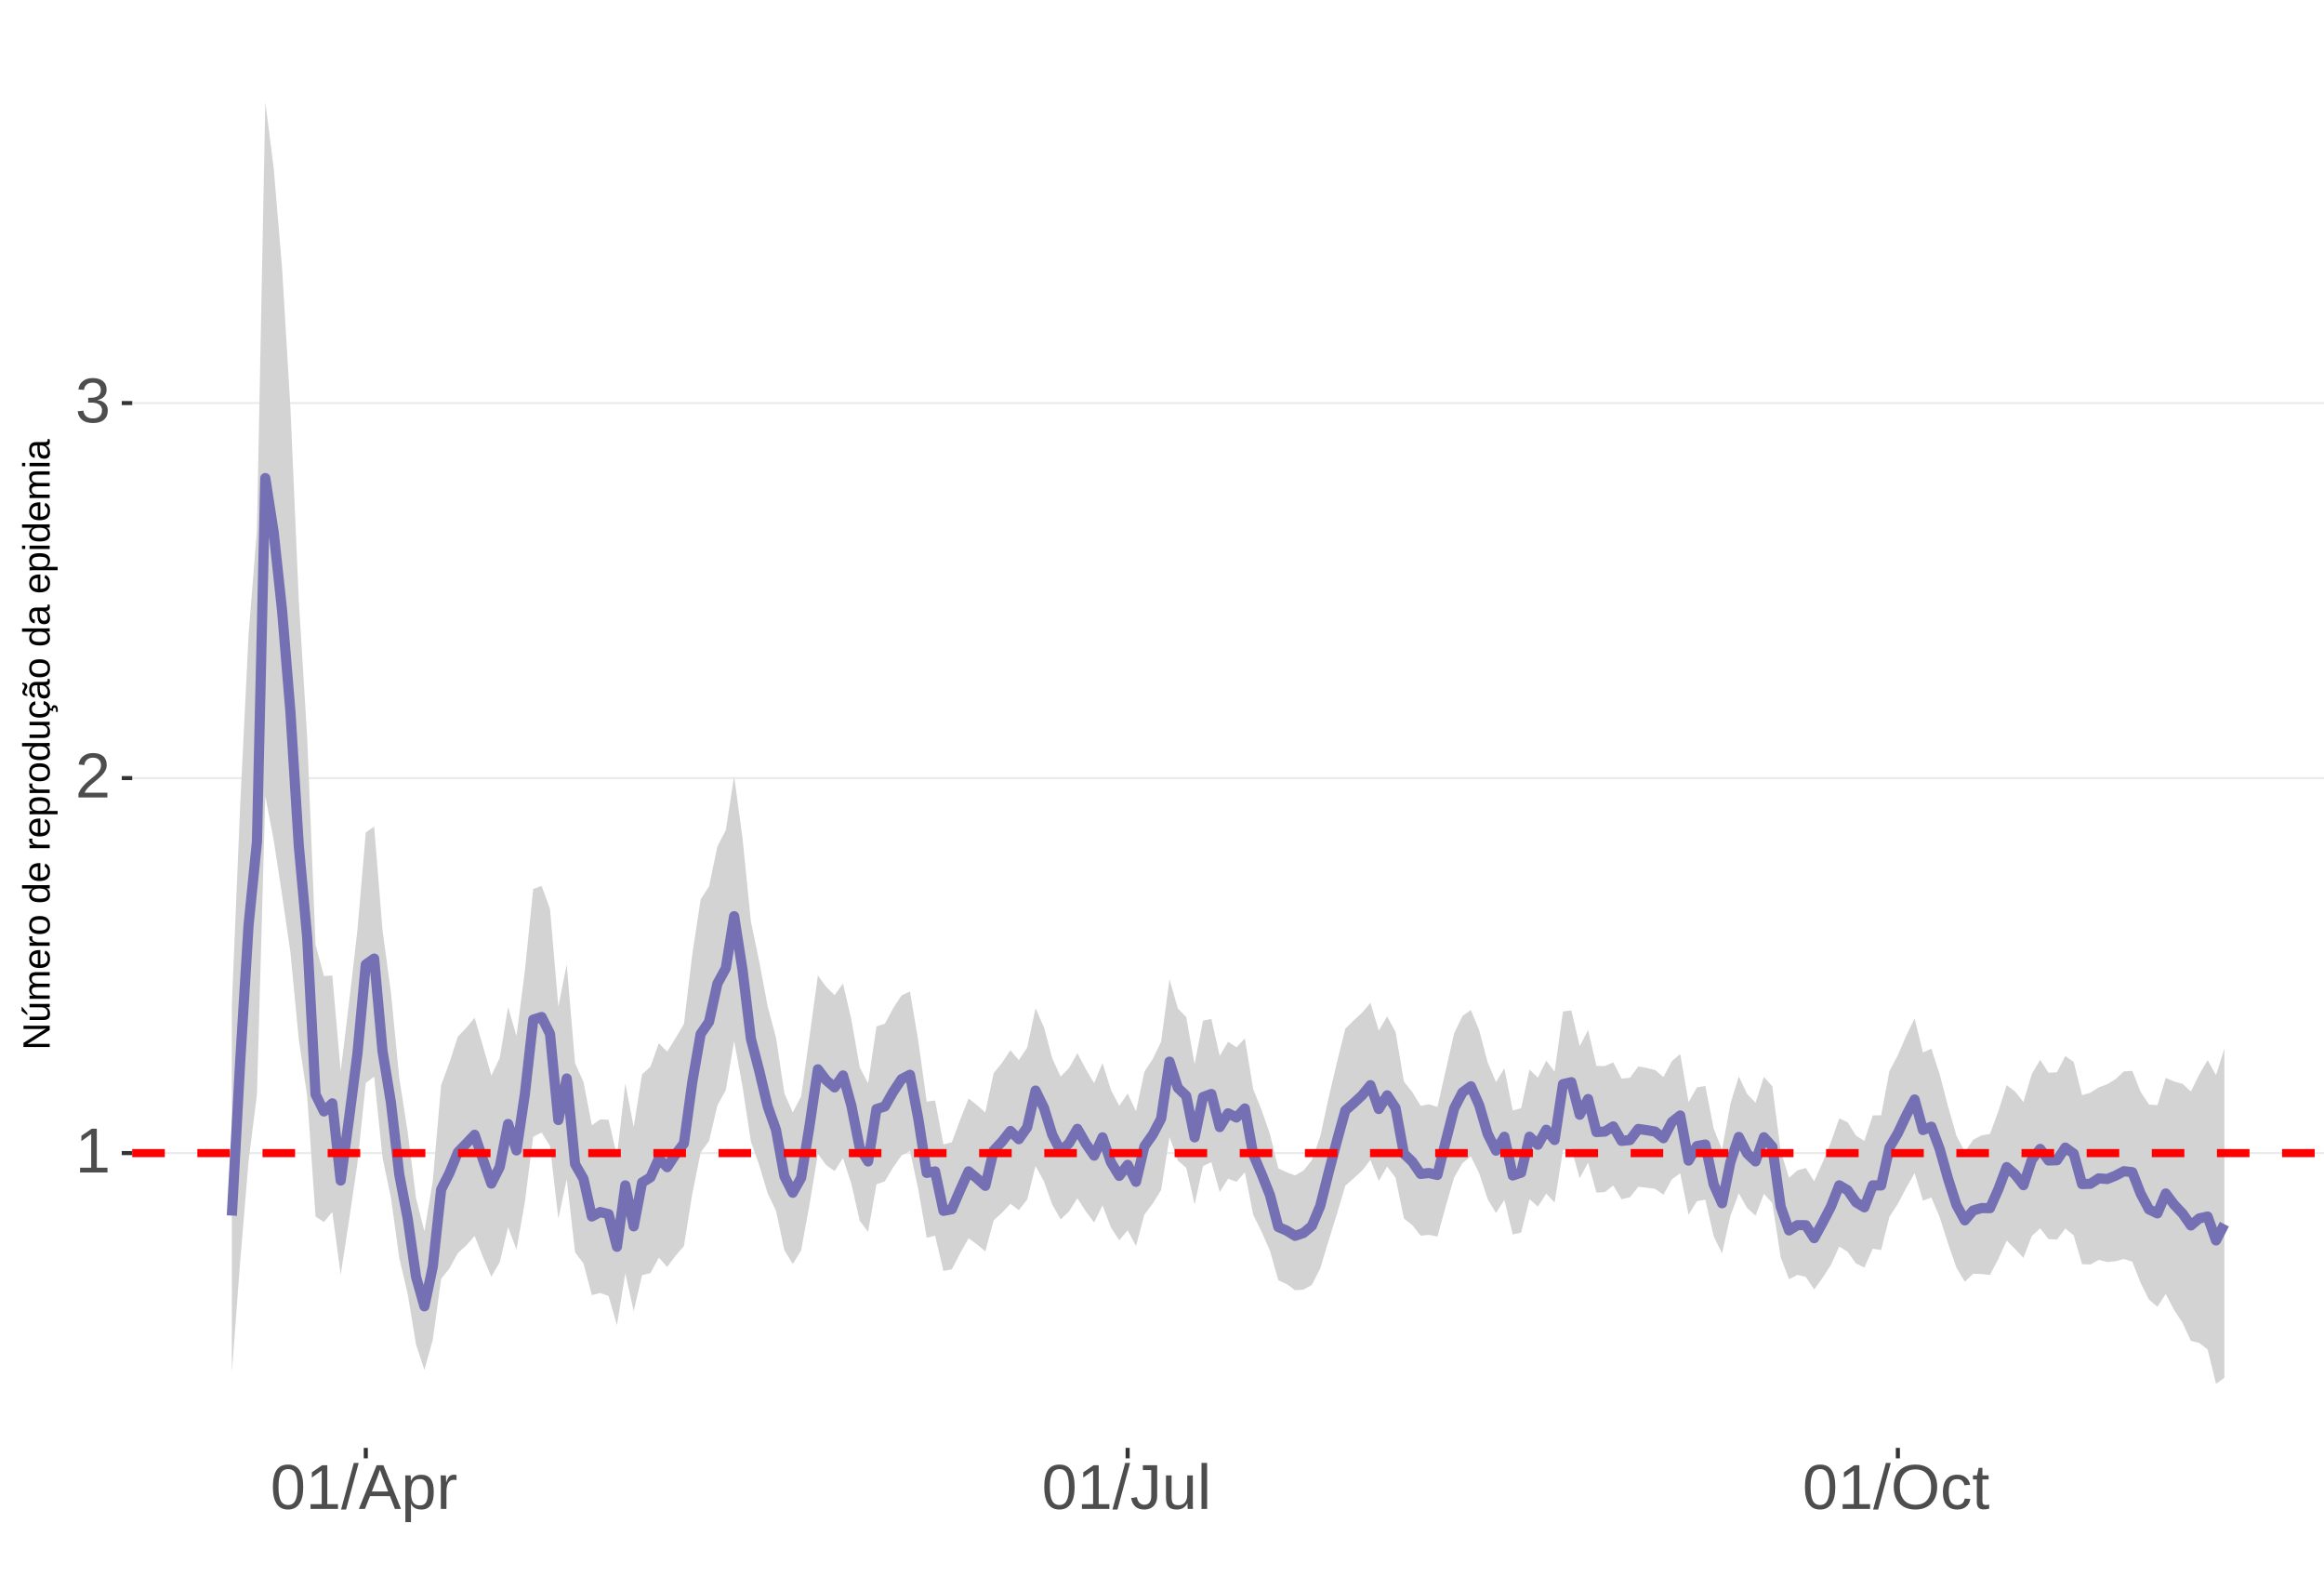 <?xml version="1.0" encoding="UTF-8"?>
<svg xmlns="http://www.w3.org/2000/svg" xmlns:xlink="http://www.w3.org/1999/xlink" width="609pt" height="413pt" viewBox="0 0 609 413" version="1.1">
<defs>
<g>
<symbol overflow="visible" id="glyph0-0">
<path style="stroke:none;" d="M 1.672 -11.453 L 10.812 -11.453 L 10.812 0 L 1.672 0 Z M 2.281 -10.844 L 2.281 -0.625 L 10.203 -0.625 L 10.203 -10.844 Z M 2.281 -10.844 "/>
</symbol>
<symbol overflow="visible" id="glyph0-1">
<path style="stroke:none;" d="M 1.266 0 L 1.266 -1.25 L 4.188 -1.25 L 4.188 -10.062 L 1.609 -8.219 L 1.609 -9.594 L 4.312 -11.453 L 5.656 -11.453 L 5.656 -1.25 L 8.453 -1.25 L 8.453 0 Z M 1.266 0 "/>
</symbol>
<symbol overflow="visible" id="glyph0-2">
<path style="stroke:none;" d="M 0.844 0 L 0.844 -1.031 C 1.113 -1.664 1.445 -2.223 1.844 -2.703 C 2.25 -3.191 2.672 -3.633 3.109 -4.031 C 3.547 -4.426 3.977 -4.789 4.406 -5.125 C 4.844 -5.457 5.234 -5.789 5.578 -6.125 C 5.922 -6.469 6.203 -6.82 6.422 -7.188 C 6.641 -7.562 6.75 -7.977 6.75 -8.438 C 6.75 -9.07 6.562 -9.562 6.188 -9.906 C 5.82 -10.25 5.312 -10.422 4.656 -10.422 C 4.031 -10.422 3.516 -10.25 3.109 -9.906 C 2.703 -9.57 2.469 -9.098 2.406 -8.484 L 0.906 -8.625 C 1.008 -9.539 1.395 -10.27 2.062 -10.812 C 2.738 -11.352 3.602 -11.625 4.656 -11.625 C 5.812 -11.625 6.695 -11.352 7.312 -10.812 C 7.938 -10.27 8.25 -9.492 8.25 -8.484 C 8.25 -8.047 8.145 -7.602 7.938 -7.156 C 7.738 -6.719 7.438 -6.281 7.031 -5.844 C 6.633 -5.406 5.867 -4.727 4.734 -3.812 C 4.109 -3.301 3.609 -2.836 3.234 -2.422 C 2.867 -2.016 2.609 -1.625 2.453 -1.25 L 8.422 -1.25 L 8.422 0 Z M 0.844 0 "/>
</symbol>
<symbol overflow="visible" id="glyph0-3">
<path style="stroke:none;" d="M 8.531 -3.156 C 8.531 -2.102 8.191 -1.285 7.516 -0.703 C 6.848 -0.129 5.891 0.156 4.641 0.156 C 3.484 0.156 2.555 -0.102 1.859 -0.625 C 1.172 -1.145 0.766 -1.914 0.641 -2.938 L 2.141 -3.078 C 2.336 -1.723 3.172 -1.047 4.641 -1.047 C 5.379 -1.047 5.957 -1.227 6.375 -1.594 C 6.801 -1.957 7.016 -2.5 7.016 -3.219 C 7.016 -3.832 6.773 -4.316 6.297 -4.672 C 5.816 -5.023 5.125 -5.203 4.219 -5.203 L 3.391 -5.203 L 3.391 -6.469 L 4.188 -6.469 C 4.988 -6.469 5.609 -6.641 6.047 -6.984 C 6.484 -7.336 6.703 -7.82 6.703 -8.438 C 6.703 -9.051 6.52 -9.535 6.156 -9.891 C 5.801 -10.242 5.27 -10.422 4.562 -10.422 C 3.914 -10.422 3.395 -10.254 3 -9.922 C 2.602 -9.598 2.367 -9.133 2.297 -8.531 L 0.828 -8.641 C 0.941 -9.578 1.332 -10.305 2 -10.828 C 2.664 -11.359 3.523 -11.625 4.578 -11.625 C 5.723 -11.625 6.613 -11.359 7.25 -10.828 C 7.895 -10.297 8.219 -9.551 8.219 -8.594 C 8.219 -7.863 8.008 -7.27 7.594 -6.812 C 7.188 -6.352 6.594 -6.039 5.812 -5.875 L 5.812 -5.844 C 6.664 -5.75 7.332 -5.461 7.812 -4.984 C 8.289 -4.504 8.531 -3.895 8.531 -3.156 Z M 8.531 -3.156 "/>
</symbol>
<symbol overflow="visible" id="glyph0-4">
<path style="stroke:none;" d="M 8.609 -5.734 C 8.609 -3.816 8.27 -2.352 7.594 -1.344 C 6.926 -0.344 5.93 0.156 4.609 0.156 C 3.297 0.156 2.305 -0.344 1.641 -1.344 C 0.984 -2.344 0.656 -3.805 0.656 -5.734 C 0.656 -7.703 0.973 -9.176 1.609 -10.156 C 2.254 -11.133 3.27 -11.625 4.656 -11.625 C 6.008 -11.625 7.004 -11.129 7.641 -10.141 C 8.285 -9.148 8.609 -7.68 8.609 -5.734 Z M 7.125 -5.734 C 7.125 -7.391 6.93 -8.586 6.547 -9.328 C 6.172 -10.066 5.539 -10.438 4.656 -10.438 C 3.758 -10.438 3.113 -10.07 2.719 -9.344 C 2.32 -8.613 2.125 -7.41 2.125 -5.734 C 2.125 -4.109 2.32 -2.914 2.719 -2.156 C 3.125 -1.406 3.758 -1.031 4.625 -1.031 C 5.488 -1.031 6.117 -1.414 6.516 -2.188 C 6.922 -2.957 7.125 -4.141 7.125 -5.734 Z M 7.125 -5.734 "/>
</symbol>
<symbol overflow="visible" id="glyph0-5">
<path style="stroke:none;" d="M 0 0.156 L 3.344 -12.062 L 4.625 -12.062 L 1.312 0.156 Z M 0 0.156 "/>
</symbol>
<symbol overflow="visible" id="glyph0-6">
<path style="stroke:none;" d="M 9.484 0 L 8.188 -3.344 L 2.953 -3.344 L 1.641 0 L 0.031 0 L 4.703 -11.453 L 6.469 -11.453 L 11.078 0 Z M 5.578 -10.281 L 5.5 -10.062 C 5.363 -9.613 5.16 -9.035 4.891 -8.328 L 3.438 -4.562 L 7.719 -4.562 L 6.25 -8.344 C 6.094 -8.719 5.941 -9.141 5.797 -9.609 Z M 5.578 -10.281 "/>
</symbol>
<symbol overflow="visible" id="glyph0-7">
<path style="stroke:none;" d="M 8.562 -4.438 C 8.562 -1.375 7.484 0.156 5.328 0.156 C 3.973 0.156 3.062 -0.348 2.594 -1.359 L 2.547 -1.359 C 2.578 -1.316 2.594 -0.859 2.594 0.016 L 2.594 3.453 L 1.125 3.453 L 1.125 -7 C 1.125 -7.906 1.109 -8.504 1.078 -8.797 L 2.484 -8.797 C 2.492 -8.773 2.504 -8.695 2.516 -8.562 C 2.523 -8.438 2.535 -8.234 2.547 -7.953 C 2.555 -7.68 2.562 -7.492 2.562 -7.391 L 2.609 -7.391 C 2.867 -7.93 3.211 -8.328 3.641 -8.578 C 4.066 -8.828 4.629 -8.953 5.328 -8.953 C 6.41 -8.953 7.219 -8.586 7.75 -7.859 C 8.289 -7.141 8.562 -6 8.562 -4.438 Z M 7.031 -4.406 C 7.031 -5.633 6.863 -6.508 6.531 -7.031 C 6.195 -7.562 5.672 -7.828 4.953 -7.828 C 4.367 -7.828 3.91 -7.703 3.578 -7.453 C 3.254 -7.211 3.008 -6.832 2.844 -6.312 C 2.676 -5.789 2.594 -5.117 2.594 -4.297 C 2.594 -3.141 2.773 -2.285 3.141 -1.734 C 3.504 -1.191 4.102 -0.922 4.938 -0.922 C 5.664 -0.922 6.195 -1.188 6.531 -1.719 C 6.863 -2.25 7.031 -3.145 7.031 -4.406 Z M 7.031 -4.406 "/>
</symbol>
<symbol overflow="visible" id="glyph0-8">
<path style="stroke:none;" d="M 1.156 0 L 1.156 -6.75 C 1.156 -7.363 1.141 -8.047 1.109 -8.797 L 2.484 -8.797 C 2.523 -7.797 2.547 -7.195 2.547 -7 L 2.594 -7 C 2.82 -7.758 3.086 -8.273 3.391 -8.547 C 3.691 -8.828 4.117 -8.969 4.672 -8.969 C 4.867 -8.969 5.066 -8.938 5.266 -8.875 L 5.266 -7.547 C 5.078 -7.598 4.816 -7.625 4.484 -7.625 C 3.879 -7.625 3.414 -7.359 3.094 -6.828 C 2.781 -6.305 2.625 -5.562 2.625 -4.594 L 2.625 0 Z M 1.156 0 "/>
</symbol>
<symbol overflow="visible" id="glyph0-9">
<path style="stroke:none;" d="M 3.719 0.156 C 1.781 0.156 0.629 -0.844 0.266 -2.844 L 1.781 -3.094 C 1.875 -2.469 2.094 -1.977 2.438 -1.625 C 2.781 -1.27 3.207 -1.094 3.719 -1.094 C 4.289 -1.094 4.738 -1.285 5.062 -1.672 C 5.383 -2.066 5.547 -2.641 5.547 -3.391 L 5.547 -10.188 L 3.344 -10.188 L 3.344 -11.453 L 7.094 -11.453 L 7.094 -3.422 C 7.094 -2.305 6.789 -1.43 6.188 -0.797 C 5.582 -0.16 4.758 0.156 3.719 0.156 Z M 3.719 0.156 "/>
</symbol>
<symbol overflow="visible" id="glyph0-10">
<path style="stroke:none;" d="M 2.547 -8.797 L 2.547 -3.219 C 2.547 -2.633 2.602 -2.18 2.719 -1.859 C 2.832 -1.547 3.016 -1.316 3.266 -1.172 C 3.516 -1.035 3.883 -0.969 4.375 -0.969 C 5.07 -0.969 5.625 -1.207 6.031 -1.688 C 6.438 -2.176 6.641 -2.848 6.641 -3.703 L 6.641 -8.797 L 8.109 -8.797 L 8.109 -1.875 C 8.109 -0.852 8.125 -0.227 8.156 0 L 6.781 0 C 6.77 -0.031 6.758 -0.102 6.75 -0.219 C 6.75 -0.344 6.742 -0.477 6.734 -0.625 C 6.723 -0.781 6.711 -1.07 6.703 -1.5 L 6.688 -1.5 C 6.352 -0.895 5.961 -0.469 5.516 -0.219 C 5.078 0.031 4.531 0.156 3.875 0.156 C 2.906 0.156 2.195 -0.082 1.75 -0.562 C 1.301 -1.039 1.078 -1.832 1.078 -2.938 L 1.078 -8.797 Z M 2.547 -8.797 "/>
</symbol>
<symbol overflow="visible" id="glyph0-11">
<path style="stroke:none;" d="M 1.125 0 L 1.125 -12.062 L 2.594 -12.062 L 2.594 0 Z M 1.125 0 "/>
</symbol>
<symbol overflow="visible" id="glyph0-12">
<path style="stroke:none;" d="M 12.156 -5.781 C 12.156 -4.582 11.926 -3.531 11.469 -2.625 C 11.008 -1.727 10.352 -1.039 9.5 -0.562 C 8.645 -0.082 7.633 0.156 6.469 0.156 C 5.289 0.156 4.273 -0.078 3.422 -0.547 C 2.566 -1.023 1.91 -1.719 1.453 -2.625 C 1.004 -3.531 0.781 -4.582 0.781 -5.781 C 0.781 -7.613 1.281 -9.047 2.281 -10.078 C 3.289 -11.109 4.691 -11.625 6.484 -11.625 C 7.648 -11.625 8.66 -11.391 9.516 -10.922 C 10.367 -10.461 11.02 -9.789 11.469 -8.906 C 11.926 -8.031 12.156 -6.988 12.156 -5.781 Z M 10.578 -5.781 C 10.578 -7.207 10.219 -8.328 9.5 -9.141 C 8.789 -9.953 7.785 -10.359 6.484 -10.359 C 5.172 -10.359 4.156 -9.957 3.438 -9.156 C 2.719 -8.352 2.359 -7.227 2.359 -5.781 C 2.359 -4.344 2.719 -3.203 3.438 -2.359 C 4.164 -1.516 5.176 -1.094 6.469 -1.094 C 7.789 -1.094 8.805 -1.5 9.516 -2.312 C 10.223 -3.133 10.578 -4.289 10.578 -5.781 Z M 10.578 -5.781 "/>
</symbol>
<symbol overflow="visible" id="glyph0-13">
<path style="stroke:none;" d="M 2.234 -4.438 C 2.234 -3.27 2.414 -2.406 2.781 -1.844 C 3.156 -1.281 3.711 -1 4.453 -1 C 4.973 -1 5.406 -1.141 5.75 -1.422 C 6.102 -1.703 6.32 -2.133 6.406 -2.719 L 7.891 -2.625 C 7.773 -1.77 7.41 -1.094 6.797 -0.594 C 6.191 -0.094 5.426 0.156 4.5 0.156 C 3.27 0.156 2.328 -0.227 1.672 -1 C 1.023 -1.781 0.703 -2.914 0.703 -4.406 C 0.703 -5.883 1.023 -7.016 1.672 -7.797 C 2.328 -8.578 3.266 -8.969 4.484 -8.969 C 5.379 -8.969 6.125 -8.734 6.719 -8.266 C 7.312 -7.797 7.688 -7.148 7.844 -6.328 L 6.328 -6.219 C 6.254 -6.707 6.062 -7.094 5.75 -7.375 C 5.445 -7.664 5.008 -7.812 4.438 -7.812 C 3.664 -7.812 3.102 -7.551 2.75 -7.031 C 2.406 -6.52 2.234 -5.656 2.234 -4.438 Z M 2.234 -4.438 "/>
</symbol>
<symbol overflow="visible" id="glyph0-14">
<path style="stroke:none;" d="M 4.5 -0.062 C 4.02 0.062 3.531 0.125 3.031 0.125 C 1.852 0.125 1.266 -0.535 1.266 -1.859 L 1.266 -7.734 L 0.25 -7.734 L 0.25 -8.797 L 1.328 -8.797 L 1.75 -10.766 L 2.734 -10.766 L 2.734 -8.797 L 4.359 -8.797 L 4.359 -7.734 L 2.734 -7.734 L 2.734 -2.172 C 2.734 -1.754 2.801 -1.457 2.938 -1.281 C 3.07 -1.113 3.312 -1.031 3.656 -1.031 C 3.852 -1.031 4.133 -1.066 4.5 -1.141 Z M 4.5 -0.062 "/>
</symbol>
<symbol overflow="visible" id="glyph1-0">
<path style="stroke:none;" d="M -6.875 -1 L -6.875 -6.5 L 0 -6.5 L 0 -1 Z M -6.516 -1.375 L -0.375 -1.375 L -0.375 -6.125 L -6.516 -6.125 Z M -6.516 -1.375 "/>
</symbol>
<symbol overflow="visible" id="glyph1-1">
<path style="stroke:none;" d="M 0 -5.281 L -5.859 -1.609 L -5.391 -1.625 L -4.578 -1.656 L 0 -1.656 L 0 -0.828 L -6.875 -0.828 L -6.875 -1.906 L -0.984 -5.625 C -1.617 -5.582 -2.082 -5.562 -2.375 -5.562 L -6.875 -5.562 L -6.875 -6.406 L 0 -6.406 Z M 0 -5.281 "/>
</symbol>
<symbol overflow="visible" id="glyph1-2">
<path style="stroke:none;" d="M -5.281 -1.562 L -1.938 -1.562 C -1.582 -1.562 -1.305 -1.594 -1.109 -1.656 C -0.922 -1.727 -0.785 -1.836 -0.703 -1.984 C -0.617 -2.141 -0.578 -2.363 -0.578 -2.656 C -0.578 -3.07 -0.723 -3.398 -1.016 -3.641 C -1.305 -3.891 -1.707 -4.016 -2.219 -4.016 L -5.281 -4.016 L -5.281 -4.906 L -1.125 -4.906 C -0.508 -4.906 -0.133 -4.91 0 -4.922 L 0 -4.094 C -0.02 -4.094 -0.062 -4.086 -0.125 -4.078 C -0.195 -4.078 -0.281 -4.07 -0.375 -4.062 C -0.469 -4.062 -0.645 -4.062 -0.906 -4.062 L -0.906 -4.047 C -0.539 -3.848 -0.281 -3.613 -0.125 -3.344 C 0.02 -3.082 0.094 -2.754 0.094 -2.359 C 0.094 -1.773 -0.047 -1.348 -0.328 -1.078 C -0.617 -0.816 -1.098 -0.688 -1.766 -0.688 L -5.281 -0.688 Z M -5.859 -2.031 L -5.969 -2.031 L -7.359 -3.078 L -7.359 -4.094 L -7.219 -4.094 L -5.859 -2.484 Z M -5.859 -2.031 "/>
</symbol>
<symbol overflow="visible" id="glyph1-3">
<path style="stroke:none;" d="M 0 -3.75 L -3.344 -3.75 C -3.852 -3.75 -4.207 -3.676 -4.406 -3.531 C -4.602 -3.395 -4.703 -3.145 -4.703 -2.781 C -4.703 -2.406 -4.555 -2.109 -4.266 -1.891 C -3.984 -1.672 -3.582 -1.562 -3.062 -1.562 L 0 -1.562 L 0 -0.688 L -4.156 -0.688 C -4.77 -0.688 -5.145 -0.68 -5.281 -0.672 L -5.281 -1.5 C -5.27 -1.5 -5.227 -1.5 -5.156 -1.5 C -5.082 -1.508 -5 -1.516 -4.906 -1.516 C -4.812 -1.523 -4.633 -1.531 -4.375 -1.531 L -4.375 -1.547 C -4.75 -1.734 -5.008 -1.945 -5.156 -2.188 C -5.301 -2.438 -5.375 -2.738 -5.375 -3.094 C -5.375 -3.488 -5.297 -3.801 -5.141 -4.031 C -4.984 -4.27 -4.727 -4.438 -4.375 -4.531 L -4.375 -4.547 C -4.727 -4.723 -4.984 -4.941 -5.141 -5.203 C -5.297 -5.461 -5.375 -5.773 -5.375 -6.141 C -5.375 -6.672 -5.227 -7.055 -4.938 -7.297 C -4.656 -7.547 -4.18 -7.672 -3.516 -7.672 L 0 -7.672 L 0 -6.797 L -3.344 -6.797 C -3.852 -6.797 -4.207 -6.723 -4.406 -6.578 C -4.602 -6.441 -4.703 -6.191 -4.703 -5.828 C -4.703 -5.453 -4.555 -5.156 -4.266 -4.938 C -3.984 -4.727 -3.582 -4.625 -3.062 -4.625 L 0 -4.625 Z M 0 -3.75 "/>
</symbol>
<symbol overflow="visible" id="glyph1-4">
<path style="stroke:none;" d="M -2.453 -1.344 C -1.848 -1.344 -1.379 -1.469 -1.047 -1.719 C -0.723 -1.969 -0.562 -2.336 -0.562 -2.828 C -0.562 -3.203 -0.633 -3.504 -0.781 -3.734 C -0.938 -3.961 -1.133 -4.117 -1.375 -4.203 L -1.156 -4.969 C -0.32 -4.656 0.094 -3.941 0.094 -2.828 C 0.094 -2.047 -0.133 -1.445 -0.594 -1.031 C -1.062 -0.625 -1.754 -0.422 -2.672 -0.422 C -3.547 -0.422 -4.211 -0.625 -4.672 -1.031 C -5.141 -1.445 -5.375 -2.031 -5.375 -2.781 C -5.375 -4.344 -4.441 -5.125 -2.578 -5.125 L -2.453 -5.125 Z M -3.125 -4.203 C -3.688 -4.16 -4.094 -4.02 -4.344 -3.781 C -4.602 -3.551 -4.734 -3.219 -4.734 -2.781 C -4.734 -2.352 -4.586 -2.016 -4.297 -1.766 C -4.016 -1.516 -3.625 -1.379 -3.125 -1.359 Z M -3.125 -4.203 "/>
</symbol>
<symbol overflow="visible" id="glyph1-5">
<path style="stroke:none;" d="M 0 -0.688 L -4.047 -0.688 C -4.422 -0.688 -4.832 -0.68 -5.281 -0.672 L -5.281 -1.5 C -4.688 -1.52 -4.328 -1.531 -4.203 -1.531 L -4.203 -1.547 C -4.66 -1.691 -4.969 -1.852 -5.125 -2.031 C -5.289 -2.219 -5.375 -2.477 -5.375 -2.812 C -5.375 -2.926 -5.359 -3.047 -5.328 -3.172 L -4.531 -3.172 C -4.562 -3.047 -4.578 -2.891 -4.578 -2.703 C -4.578 -2.336 -4.422 -2.055 -4.109 -1.859 C -3.797 -1.672 -3.344 -1.578 -2.75 -1.578 L 0 -1.578 Z M 0 -0.688 "/>
</symbol>
<symbol overflow="visible" id="glyph1-6">
<path style="stroke:none;" d="M -2.641 -5.141 C -1.723 -5.141 -1.035 -4.938 -0.578 -4.531 C -0.129 -4.125 0.094 -3.535 0.094 -2.766 C 0.094 -1.992 -0.141 -1.41 -0.609 -1.016 C -1.078 -0.617 -1.754 -0.422 -2.641 -0.422 C -4.461 -0.422 -5.375 -1.207 -5.375 -2.781 C -5.375 -3.594 -5.148 -4.188 -4.703 -4.562 C -4.266 -4.945 -3.578 -5.141 -2.641 -5.141 Z M -2.641 -4.219 C -3.367 -4.219 -3.898 -4.109 -4.234 -3.891 C -4.566 -3.672 -4.734 -3.305 -4.734 -2.797 C -4.734 -2.285 -4.562 -1.914 -4.219 -1.688 C -3.883 -1.457 -3.359 -1.344 -2.641 -1.344 C -1.953 -1.344 -1.43 -1.453 -1.078 -1.672 C -0.723 -1.898 -0.547 -2.258 -0.547 -2.75 C -0.547 -3.281 -0.711 -3.656 -1.047 -3.875 C -1.391 -4.102 -1.922 -4.219 -2.641 -4.219 Z M -2.641 -4.219 "/>
</symbol>
<symbol overflow="visible" id="glyph1-7">
<path style="stroke:none;" d=""/>
</symbol>
<symbol overflow="visible" id="glyph1-8">
<path style="stroke:none;" d="M -0.844 -4.016 C -0.508 -3.848 -0.27 -3.629 -0.125 -3.359 C 0.02 -3.086 0.094 -2.754 0.094 -2.359 C 0.094 -1.691 -0.129 -1.203 -0.578 -0.891 C -1.023 -0.578 -1.707 -0.422 -2.625 -0.422 C -4.457 -0.422 -5.375 -1.066 -5.375 -2.359 C -5.375 -2.766 -5.301 -3.098 -5.156 -3.359 C -5.008 -3.629 -4.781 -3.848 -4.469 -4.016 L -7.25 -4.016 L -7.25 -4.891 L -1.094 -4.891 C -0.539 -4.891 -0.176 -4.898 0 -4.922 L 0 -4.078 C -0.051 -4.066 -0.172 -4.055 -0.359 -4.047 C -0.547 -4.035 -0.707 -4.031 -0.844 -4.031 Z M -2.641 -1.344 C -1.898 -1.344 -1.367 -1.438 -1.047 -1.625 C -0.734 -1.82 -0.578 -2.145 -0.578 -2.594 C -0.578 -3.082 -0.75 -3.441 -1.094 -3.672 C -1.438 -3.898 -1.973 -4.016 -2.703 -4.016 C -3.398 -4.016 -3.91 -3.898 -4.234 -3.672 C -4.566 -3.441 -4.734 -3.082 -4.734 -2.594 C -4.734 -2.156 -4.566 -1.836 -4.234 -1.641 C -3.91 -1.441 -3.379 -1.344 -2.641 -1.344 Z M -2.641 -1.344 "/>
</symbol>
<symbol overflow="visible" id="glyph1-9">
<path style="stroke:none;" d="M -2.672 -5.141 C -0.828 -5.141 0.094 -4.492 0.094 -3.203 C 0.094 -2.391 -0.211 -1.844 -0.828 -1.562 L -0.828 -1.531 C -0.797 -1.539 -0.516 -1.547 0.016 -1.547 L 2.078 -1.547 L 2.078 -0.672 L -4.203 -0.672 C -4.742 -0.672 -5.102 -0.66 -5.281 -0.641 L -5.281 -1.5 C -5.27 -1.5 -5.223 -1.5 -5.141 -1.5 C -5.066 -1.508 -4.945 -1.52 -4.781 -1.531 C -4.613 -1.539 -4.5 -1.547 -4.438 -1.547 L -4.438 -1.562 C -4.758 -1.719 -4.992 -1.922 -5.141 -2.172 C -5.297 -2.43 -5.375 -2.773 -5.375 -3.203 C -5.375 -3.848 -5.156 -4.332 -4.719 -4.656 C -4.281 -4.977 -3.598 -5.141 -2.672 -5.141 Z M -2.641 -4.219 C -3.379 -4.219 -3.906 -4.117 -4.219 -3.922 C -4.539 -3.723 -4.703 -3.406 -4.703 -2.969 C -4.703 -2.625 -4.629 -2.352 -4.484 -2.156 C -4.336 -1.957 -4.109 -1.805 -3.797 -1.703 C -3.484 -1.598 -3.078 -1.547 -2.578 -1.547 C -1.879 -1.547 -1.363 -1.656 -1.031 -1.875 C -0.707 -2.102 -0.547 -2.469 -0.547 -2.969 C -0.547 -3.406 -0.707 -3.723 -1.031 -3.922 C -1.352 -4.117 -1.891 -4.219 -2.641 -4.219 Z M -2.641 -4.219 "/>
</symbol>
<symbol overflow="visible" id="glyph1-10">
<path style="stroke:none;" d="M -5.281 -1.531 L -1.938 -1.531 C -1.582 -1.531 -1.305 -1.562 -1.109 -1.625 C -0.922 -1.695 -0.785 -1.805 -0.703 -1.953 C -0.617 -2.109 -0.578 -2.332 -0.578 -2.625 C -0.578 -3.039 -0.723 -3.367 -1.016 -3.609 C -1.305 -3.859 -1.707 -3.984 -2.219 -3.984 L -5.281 -3.984 L -5.281 -4.875 L -1.125 -4.875 C -0.508 -4.875 -0.133 -4.879 0 -4.891 L 0 -4.062 C -0.02 -4.062 -0.062 -4.055 -0.125 -4.047 C -0.195 -4.047 -0.281 -4.039 -0.375 -4.031 C -0.469 -4.031 -0.645 -4.031 -0.906 -4.031 L -0.906 -4.016 C -0.539 -3.816 -0.281 -3.582 -0.125 -3.312 C 0.02 -3.051 0.094 -2.723 0.094 -2.328 C 0.094 -1.742 -0.047 -1.316 -0.328 -1.047 C -0.617 -0.785 -1.098 -0.656 -1.766 -0.656 L -5.281 -0.656 Z M -5.281 -1.531 "/>
</symbol>
<symbol overflow="visible" id="glyph1-11">
<path style="stroke:none;" d="M -2.672 -1.344 C -1.961 -1.344 -1.438 -1.453 -1.094 -1.672 C -0.758 -1.891 -0.594 -2.223 -0.594 -2.672 C -0.594 -2.984 -0.676 -3.242 -0.844 -3.453 C -1.02 -3.672 -1.281 -3.801 -1.625 -3.844 L -1.578 -4.734 C -1.066 -4.672 -0.66 -4.457 -0.359 -4.094 C -0.055 -3.727 0.094 -3.266 0.094 -2.703 C 0.094 -1.961 -0.133 -1.395 -0.594 -1 C -1.062 -0.613 -1.742 -0.422 -2.641 -0.422 C -3.535 -0.422 -4.211 -0.613 -4.672 -1 C -5.141 -1.395 -5.375 -1.957 -5.375 -2.688 C -5.375 -3.227 -5.234 -3.676 -4.953 -4.031 C -4.68 -4.395 -4.297 -4.617 -3.797 -4.703 L -3.734 -3.797 C -4.023 -3.754 -4.254 -3.641 -4.422 -3.453 C -4.598 -3.266 -4.688 -3.004 -4.688 -2.672 C -4.688 -2.203 -4.531 -1.863 -4.219 -1.656 C -3.914 -1.445 -3.398 -1.344 -2.672 -1.344 Z M 1.234 -3.672 C 1.828 -3.672 2.125 -3.223 2.125 -2.328 C 2.125 -2.148 2.113 -2.004 2.094 -1.891 L 1.625 -1.891 C 1.645 -2.055 1.656 -2.195 1.656 -2.312 C 1.656 -2.789 1.52 -3.031 1.25 -3.031 C 1 -3.031 0.875 -2.812 0.875 -2.375 C 0.875 -2.238 0.879 -2.148 0.891 -2.109 L 0 -2.422 L 0 -2.938 L 0.484 -2.75 C 0.492 -3.062 0.566 -3.289 0.703 -3.438 C 0.836 -3.594 1.016 -3.672 1.234 -3.672 Z M 1.234 -3.672 "/>
</symbol>
<symbol overflow="visible" id="glyph1-12">
<path style="stroke:none;" d="M 0.094 -2.016 C 0.094 -1.484 -0.047 -1.082 -0.328 -0.812 C -0.609 -0.551 -0.988 -0.422 -1.469 -0.422 C -2.02 -0.422 -2.441 -0.598 -2.734 -0.953 C -3.023 -1.316 -3.18 -1.898 -3.203 -2.703 L -3.219 -3.891 L -3.516 -3.891 C -3.941 -3.891 -4.25 -3.797 -4.438 -3.609 C -4.625 -3.43 -4.719 -3.148 -4.719 -2.766 C -4.719 -2.367 -4.648 -2.078 -4.516 -1.891 C -4.379 -1.711 -4.164 -1.609 -3.875 -1.578 L -3.953 -0.656 C -4.898 -0.812 -5.375 -1.52 -5.375 -2.781 C -5.375 -3.445 -5.223 -3.945 -4.922 -4.281 C -4.617 -4.613 -4.18 -4.781 -3.609 -4.781 L -1.328 -4.781 C -1.066 -4.781 -0.867 -4.812 -0.734 -4.875 C -0.609 -4.945 -0.547 -5.082 -0.547 -5.281 C -0.547 -5.363 -0.555 -5.457 -0.578 -5.562 L -0.031 -5.562 C 0.02 -5.344 0.047 -5.117 0.047 -4.891 C 0.047 -4.555 -0.035 -4.316 -0.203 -4.172 C -0.379 -4.023 -0.648 -3.941 -1.016 -3.922 L -1.016 -3.891 C -0.609 -3.672 -0.32 -3.41 -0.156 -3.109 C 0.008 -2.805 0.094 -2.441 0.094 -2.016 Z M -0.562 -2.219 C -0.562 -2.539 -0.633 -2.828 -0.781 -3.078 C -0.926 -3.328 -1.125 -3.523 -1.375 -3.672 C -1.633 -3.816 -1.898 -3.891 -2.172 -3.891 L -2.609 -3.891 L -2.594 -2.938 C -2.582 -2.52 -2.535 -2.203 -2.453 -1.984 C -2.379 -1.773 -2.258 -1.613 -2.094 -1.5 C -1.938 -1.383 -1.723 -1.328 -1.453 -1.328 C -1.172 -1.328 -0.953 -1.406 -0.797 -1.562 C -0.641 -1.719 -0.562 -1.938 -0.562 -2.219 Z M -5.859 -3.609 C -5.859 -3.473 -5.891 -3.332 -5.953 -3.188 C -6.016 -3.051 -6.082 -2.922 -6.156 -2.797 C -6.227 -2.672 -6.297 -2.551 -6.359 -2.438 C -6.422 -2.32 -6.453 -2.211 -6.453 -2.109 C -6.453 -1.93 -6.398 -1.797 -6.297 -1.703 C -6.191 -1.617 -6.047 -1.562 -5.859 -1.531 L -5.859 -1.094 C -6.191 -1.125 -6.441 -1.176 -6.609 -1.25 C -6.785 -1.332 -6.922 -1.441 -7.016 -1.578 C -7.117 -1.711 -7.172 -1.879 -7.172 -2.078 C -7.172 -2.223 -7.141 -2.363 -7.078 -2.5 C -7.023 -2.633 -6.957 -2.766 -6.875 -2.891 C -6.801 -3.023 -6.734 -3.145 -6.672 -3.25 C -6.617 -3.363 -6.594 -3.473 -6.594 -3.578 C -6.594 -3.898 -6.785 -4.086 -7.172 -4.141 L -7.172 -4.594 C -6.691 -4.539 -6.352 -4.43 -6.156 -4.266 C -5.957 -4.098 -5.859 -3.879 -5.859 -3.609 Z M -5.859 -3.609 "/>
</symbol>
<symbol overflow="visible" id="glyph1-13">
<path style="stroke:none;" d="M 0.094 -2.016 C 0.094 -1.484 -0.047 -1.082 -0.328 -0.812 C -0.609 -0.551 -0.988 -0.422 -1.469 -0.422 C -2.02 -0.422 -2.441 -0.598 -2.734 -0.953 C -3.023 -1.316 -3.18 -1.898 -3.203 -2.703 L -3.219 -3.891 L -3.516 -3.891 C -3.941 -3.891 -4.25 -3.797 -4.438 -3.609 C -4.625 -3.43 -4.719 -3.148 -4.719 -2.766 C -4.719 -2.367 -4.648 -2.078 -4.516 -1.891 C -4.379 -1.711 -4.164 -1.609 -3.875 -1.578 L -3.953 -0.656 C -4.898 -0.812 -5.375 -1.52 -5.375 -2.781 C -5.375 -3.445 -5.223 -3.945 -4.922 -4.281 C -4.617 -4.613 -4.18 -4.781 -3.609 -4.781 L -1.328 -4.781 C -1.066 -4.781 -0.867 -4.812 -0.734 -4.875 C -0.609 -4.945 -0.547 -5.082 -0.547 -5.281 C -0.547 -5.363 -0.555 -5.457 -0.578 -5.562 L -0.031 -5.562 C 0.02 -5.344 0.047 -5.117 0.047 -4.891 C 0.047 -4.555 -0.035 -4.316 -0.203 -4.172 C -0.379 -4.023 -0.648 -3.941 -1.016 -3.922 L -1.016 -3.891 C -0.609 -3.672 -0.32 -3.41 -0.156 -3.109 C 0.008 -2.805 0.094 -2.441 0.094 -2.016 Z M -0.562 -2.219 C -0.562 -2.539 -0.633 -2.828 -0.781 -3.078 C -0.926 -3.328 -1.125 -3.523 -1.375 -3.672 C -1.633 -3.816 -1.898 -3.891 -2.172 -3.891 L -2.609 -3.891 L -2.594 -2.938 C -2.582 -2.52 -2.535 -2.203 -2.453 -1.984 C -2.379 -1.773 -2.258 -1.613 -2.094 -1.5 C -1.938 -1.383 -1.723 -1.328 -1.453 -1.328 C -1.172 -1.328 -0.953 -1.406 -0.797 -1.562 C -0.641 -1.719 -0.562 -1.938 -0.562 -2.219 Z M -0.562 -2.219 "/>
</symbol>
<symbol overflow="visible" id="glyph1-14">
<path style="stroke:none;" d="M -6.406 -0.672 L -7.25 -0.672 L -7.25 -1.547 L -6.406 -1.547 Z M 0 -0.672 L -5.281 -0.672 L -5.281 -1.547 L 0 -1.547 Z M 0 -0.672 "/>
</symbol>
</g>
<clipPath id="clip1">
  <path d="M 34.645 9.961 L 609 9.961 L 609 379.328 L 34.645 379.328 Z M 34.645 9.961 "/>
</clipPath>
<clipPath id="clip2">
  <path d="M 34.645 301 L 609 301 L 609 303 L 34.645 303 Z M 34.645 301 "/>
</clipPath>
<clipPath id="clip3">
  <path d="M 34.645 203 L 609 203 L 609 205 L 34.645 205 Z M 34.645 203 "/>
</clipPath>
<clipPath id="clip4">
  <path d="M 34.645 105 L 609 105 L 609 106 L 34.645 106 Z M 34.645 105 "/>
</clipPath>
<clipPath id="clip5">
  <path d="M 34.645 301 L 609 301 L 609 304 L 34.645 304 Z M 34.645 301 "/>
</clipPath>
</defs>
<g id="surface172">
<rect x="0" y="0" width="609" height="413" style="fill:rgb(100%,100%,100%);fill-opacity:1;stroke:none;"/>
<rect x="0" y="0" width="609" height="413" style="fill:rgb(100%,100%,100%);fill-opacity:1;stroke:none;"/>
<path style="fill:none;stroke-width:1.067;stroke-linecap:round;stroke-linejoin:round;stroke:rgb(100%,100%,100%);stroke-opacity:1;stroke-miterlimit:10;" d="M 0 413 L 609 413 L 609 0 L 0 0 Z M 0 413 "/>
<g clip-path="url(#clip1)" clip-rule="nonzero">
<path style=" stroke:none;fill-rule:nonzero;fill:rgb(100%,100%,100%);fill-opacity:1;" d="M 34.645 379.328 L 609 379.328 L 609 9.961 L 34.645 9.961 Z M 34.645 379.328 "/>
</g>
<g clip-path="url(#clip2)" clip-rule="nonzero">
<path style="fill:none;stroke-width:0.533;stroke-linecap:butt;stroke-linejoin:round;stroke:rgb(92.157%,92.157%,92.157%);stroke-opacity:1;stroke-miterlimit:10;" d="M 34.645 302.102 L 609 302.102 "/>
</g>
<g clip-path="url(#clip3)" clip-rule="nonzero">
<path style="fill:none;stroke-width:0.533;stroke-linecap:butt;stroke-linejoin:round;stroke:rgb(92.157%,92.157%,92.157%);stroke-opacity:1;stroke-miterlimit:10;" d="M 34.645 203.852 L 609 203.852 "/>
</g>
<g clip-path="url(#clip4)" clip-rule="nonzero">
<path style="fill:none;stroke-width:0.533;stroke-linecap:butt;stroke-linejoin:round;stroke:rgb(92.157%,92.157%,92.157%);stroke-opacity:1;stroke-miterlimit:10;" d="M 34.645 105.602 L 609 105.602 "/>
</g>
<path style=" stroke:none;fill-rule:nonzero;fill:rgb(82.745%,82.745%,82.745%);fill-opacity:1;" d="M 60.754 263.312 L 62.945 210.898 L 65.141 166.168 L 67.332 138.883 L 69.527 26.754 L 71.723 44.078 L 73.914 70.184 L 76.109 106.953 L 78.305 157.453 L 80.496 193.102 L 82.691 247.477 L 84.883 255.73 L 87.078 255.582 L 89.273 280.664 L 91.465 262.688 L 93.66 243.715 L 95.855 218.098 L 98.047 216.547 L 100.242 243.75 L 102.438 259.984 L 104.629 282.441 L 106.824 296.535 L 109.016 313.902 L 111.211 322.629 L 113.406 309.41 L 115.598 284.301 L 117.793 278.312 L 119.988 271.574 L 122.18 269.281 L 124.375 266.656 L 126.566 274.117 L 128.762 281.809 L 130.957 277.156 L 133.148 263.832 L 135.344 271.422 L 137.539 254.359 L 139.73 232.895 L 141.926 232.117 L 144.121 238.09 L 146.312 263.695 L 148.508 252.688 L 150.699 278.566 L 152.895 283.445 L 155.09 294.812 L 157.281 293.273 L 159.477 293.367 L 161.672 302.852 L 163.863 283.836 L 166.059 295.266 L 168.25 281.48 L 170.445 279.469 L 172.641 273.312 L 174.832 275.516 L 177.027 272 L 179.223 268.27 L 181.414 250.027 L 183.609 235.613 L 185.801 232.234 L 187.996 221.738 L 190.191 217.504 L 192.383 203.363 L 194.578 219.625 L 196.773 241.434 L 198.965 251.93 L 201.16 263.66 L 203.355 271.879 L 205.547 286.43 L 207.742 291.453 L 209.934 287.246 L 212.129 271.629 L 214.324 255.582 L 216.516 258.562 L 218.711 260.723 L 220.906 257.66 L 223.098 267.125 L 225.293 279.637 L 227.484 283.832 L 229.68 268.91 L 231.875 268.219 L 234.066 264.121 L 236.262 260.781 L 238.457 259.777 L 240.648 272.816 L 242.844 288.621 L 245.039 288.32 L 247.23 299.832 L 249.426 299.258 L 251.617 293.363 L 253.812 287.797 L 256.008 289.52 L 258.199 291.465 L 260.395 281.145 L 262.59 278.441 L 264.781 275.152 L 266.977 277.754 L 269.168 274.465 L 271.363 264.129 L 273.559 269.121 L 275.75 277.305 L 277.945 282.066 L 280.141 279.812 L 282.332 275.91 L 284.527 280.113 L 286.719 283.773 L 288.914 278.496 L 291.109 285.551 L 293.301 289.715 L 295.496 286.484 L 297.691 291.164 L 299.883 280.785 L 302.078 277.449 L 304.273 272.875 L 306.465 256.582 L 308.66 264.207 L 310.852 266.473 L 313.047 278.809 L 315.242 267.418 L 317.434 266.945 L 319.629 276.648 L 321.824 272.93 L 324.016 274.383 L 326.211 272.066 L 328.402 285.359 L 330.598 290.816 L 332.793 297.125 L 334.984 306.102 L 337.18 307.125 L 339.375 307.953 L 341.566 306.695 L 343.762 303.977 L 345.957 297.754 L 348.148 287.676 L 350.344 278.312 L 352.535 269.516 L 354.73 267.34 L 356.926 265.32 L 359.117 262.75 L 361.312 270.02 L 363.508 266.289 L 365.699 270.359 L 367.895 283.348 L 370.086 286.109 L 372.281 289.734 L 374.477 289.316 L 376.668 290.004 L 378.863 280.375 L 381.059 270.699 L 383.25 266.18 L 385.445 264.613 L 387.637 270 L 389.832 278.301 L 392.027 283.52 L 394.219 279.902 L 396.414 290.945 L 398.609 290.344 L 400.801 280.211 L 402.996 282.332 L 405.191 277.883 L 407.383 280.793 L 409.578 264.996 L 411.77 264.73 L 413.965 274.09 L 416.16 269.871 L 418.352 279.254 L 420.547 279.305 L 422.742 278.324 L 424.934 282.582 L 427.129 282.355 L 429.32 279.402 L 431.516 279.809 L 433.711 280.328 L 435.902 282.164 L 438.098 278.02 L 440.293 276.148 L 442.484 288.77 L 444.68 284.887 L 446.875 284.516 L 449.066 295.676 L 451.262 301.188 L 453.453 289.199 L 455.648 282.031 L 457.844 286.645 L 460.035 288.914 L 462.23 282.145 L 464.426 284.609 L 466.617 301.527 L 468.812 308.574 L 471.004 306.637 L 473.199 306.012 L 475.395 309.492 L 477.586 304.578 L 479.781 299.254 L 481.977 292.996 L 484.168 294.035 L 486.363 297.52 L 488.555 298.934 L 490.75 292.238 L 492.945 292.199 L 495.137 280.562 L 497.332 276.453 L 499.527 271.328 L 501.719 266.852 L 503.914 275.75 L 506.109 274.734 L 508.301 281.48 L 510.496 289.938 L 512.688 297.574 L 514.883 301.746 L 517.078 298.621 L 519.27 297.438 L 521.465 297.102 L 523.66 291.137 L 525.852 284.305 L 528.047 285.969 L 530.238 288.727 L 532.434 281.367 L 534.629 277.691 L 536.82 281.07 L 539.016 280.902 L 541.211 276.672 L 543.402 278.215 L 545.598 286.918 L 547.793 286.289 L 549.984 284.879 L 552.18 284.074 L 554.371 282.738 L 556.566 280.707 L 558.762 280.562 L 560.953 286.066 L 563.148 289.367 L 565.344 289.566 L 567.535 282.391 L 569.73 283.352 L 571.922 283.945 L 574.117 285.965 L 576.312 281.512 L 578.504 277.762 L 580.699 281.672 L 582.895 274.738 L 582.895 360.98 L 580.699 362.539 L 578.504 353.551 L 576.312 351.867 L 574.117 351.293 L 571.922 346.57 L 569.73 343.234 L 567.535 339.02 L 565.344 342.355 L 563.148 340.5 L 560.953 336.125 L 558.762 330.555 L 556.566 329.852 L 554.371 330.434 L 552.18 330.656 L 549.984 330.078 L 547.793 331.293 L 545.598 331.195 L 543.402 323.66 L 541.211 321.863 L 539.016 324.762 L 536.82 324.641 L 534.629 321.828 L 532.434 323.816 L 530.238 329.582 L 528.047 327.211 L 525.852 325.035 L 523.66 329.867 L 521.465 334.023 L 519.27 333.789 L 517.078 333.719 L 514.883 335.797 L 512.688 332.121 L 510.496 325.863 L 508.301 318.898 L 506.109 313.738 L 503.914 314.566 L 501.719 307.344 L 499.527 311.219 L 497.332 315.387 L 495.137 318.77 L 492.945 327.496 L 490.75 327.168 L 488.555 332.102 L 486.363 331.008 L 484.168 327.973 L 481.977 326.594 L 479.781 331.426 L 477.586 334.809 L 475.395 337.84 L 473.199 334.543 L 471.004 334.02 L 468.812 335.141 L 466.617 329.387 L 464.426 315.188 L 462.23 312.781 L 460.035 318.5 L 457.844 316.508 L 455.648 312.66 L 453.453 318.516 L 451.262 328.398 L 449.066 323.895 L 446.875 314.316 L 444.68 314.707 L 442.484 318.254 L 440.293 307.383 L 438.098 309 L 435.902 313.004 L 433.711 311.465 L 431.516 311.176 L 429.32 310.93 L 427.129 313.68 L 424.934 314.191 L 422.742 310.598 L 420.547 312.312 L 418.352 312.465 L 416.16 304.617 L 413.965 308.672 L 411.77 300.926 L 409.578 301.336 L 407.383 315.078 L 405.191 312.723 L 402.996 316.121 L 400.801 314.172 L 398.609 322.938 L 396.414 323.414 L 394.219 314.359 L 392.027 317.82 L 389.832 314.164 L 387.637 307.449 L 385.445 302.957 L 383.25 304.715 L 381.059 308.48 L 378.863 316.027 L 376.668 323.988 L 374.477 323.52 L 372.281 323.75 L 370.086 320.957 L 367.895 319.266 L 365.699 308.543 L 363.508 305.645 L 361.312 309.402 L 359.117 303.891 L 356.926 306.699 L 354.73 308.707 L 352.535 310.668 L 350.344 318.023 L 348.148 325.078 L 345.957 332.355 L 343.762 336.656 L 341.566 337.867 L 339.375 338.035 L 337.18 336.43 L 334.984 335.414 L 332.793 327.699 L 330.598 322.715 L 328.402 318.266 L 326.211 307.109 L 324.016 309.617 L 321.824 308.812 L 319.629 312.297 L 317.434 304.477 L 315.242 305.508 L 313.047 315.547 L 310.852 305.957 L 308.66 304.086 L 306.465 297.883 L 304.273 311.77 L 302.078 315.332 L 299.883 318.219 L 297.691 326.449 L 295.496 322.324 L 293.301 324.945 L 291.109 321.598 L 288.914 315.805 L 286.719 320.297 L 284.527 317.352 L 282.332 313.922 L 280.141 317.387 L 277.945 319.477 L 275.75 315.613 L 273.559 309.516 L 271.363 305.473 L 269.168 314.293 L 266.977 317.062 L 264.781 315.375 L 262.59 317.73 L 260.395 319.703 L 258.199 327.867 L 256.008 326.02 L 253.812 324.422 L 251.617 328.328 L 249.426 332.551 L 247.23 332.984 L 245.039 323.754 L 242.844 324.289 L 240.648 311.66 L 238.457 301.551 L 236.262 302.715 L 234.066 305.816 L 231.875 309.504 L 229.68 310.273 L 227.484 322.727 L 225.293 319.852 L 223.098 310.156 L 220.906 303.402 L 218.711 306.789 L 216.516 305.273 L 214.324 302.301 L 212.129 315.633 L 209.934 327.605 L 207.742 331.156 L 205.547 327.555 L 203.355 317.211 L 201.16 312.648 L 198.965 305.309 L 196.773 299.109 L 194.578 284.695 L 192.383 272.762 L 190.191 285.625 L 187.996 289.621 L 185.801 298.93 L 183.609 301.93 L 181.414 312.785 L 179.223 326.48 L 177.027 328.984 L 174.832 331.922 L 172.641 329.488 L 170.445 333.551 L 168.25 334.086 L 166.059 343.523 L 163.863 333.629 L 161.672 347.184 L 159.477 339.547 L 157.281 338.754 L 155.09 339.316 L 152.895 331.023 L 150.699 328.098 L 148.508 308.969 L 146.312 319.305 L 144.121 300.238 L 141.926 296.715 L 139.73 297.824 L 137.539 314.93 L 135.344 327.395 L 133.148 321.461 L 130.957 330.676 L 128.762 334.492 L 126.566 329.387 L 124.375 323.801 L 122.18 326.324 L 119.988 328.289 L 117.793 332.293 L 115.598 335.055 L 113.406 351.035 L 111.211 358.926 L 109.016 352.207 L 106.824 338.988 L 104.629 329.582 L 102.438 313.758 L 100.242 303.336 L 98.047 282.074 L 95.855 283.727 L 93.66 304.812 L 91.465 319.738 L 89.273 333.953 L 87.078 317.535 L 84.883 320.172 L 82.691 318.73 L 80.496 287.18 L 78.305 272.43 L 76.109 249.59 L 73.914 234.461 L 71.723 220.129 L 69.527 208.613 L 67.332 286.793 L 65.141 304.141 L 62.945 330.441 L 60.754 359.645 Z M 60.754 263.312 "/>
<path style="fill:none;stroke-width:2.667;stroke-linecap:butt;stroke-linejoin:round;stroke:rgb(45.882%,43.922%,70.196%);stroke-opacity:1;stroke-miterlimit:10;" d="M 60.754 318.473 L 62.945 278.098 L 65.141 242.336 L 67.332 220.574 L 69.527 125.254 L 71.723 139.504 L 73.914 159.895 L 76.109 186.523 L 78.305 221.656 L 80.496 245.586 L 82.691 286.738 L 84.883 291.191 L 87.078 289.062 L 89.273 309.293 L 91.465 293.051 L 93.66 276.082 L 95.855 252.695 L 98.047 251.148 L 100.242 275.395 L 102.438 288.824 L 104.629 307.695 L 106.824 319.219 L 109.016 334.469 L 111.211 342.246 L 113.406 331.855 L 115.598 311.66 L 117.793 307.301 L 119.988 301.887 L 122.18 299.625 L 124.375 297.309 L 126.566 303.805 L 128.762 310.09 L 130.957 305.73 L 133.148 294.473 L 135.344 301.41 L 137.539 286.676 L 139.73 267.137 L 141.926 266.445 L 144.121 270.859 L 146.312 293.445 L 148.508 282.562 L 150.699 304.992 L 152.895 308.824 L 155.09 318.707 L 157.281 317.539 L 159.477 318.098 L 161.672 326.648 L 163.863 310.562 L 166.059 321.297 L 168.25 309.812 L 170.445 308.461 L 172.641 303.562 L 174.832 305.785 L 177.027 302.453 L 179.223 299.543 L 181.414 283.516 L 183.609 270.895 L 185.801 267.719 L 187.996 257.695 L 190.191 253.68 L 192.383 240.039 L 194.578 254.125 L 196.773 272.137 L 198.965 280.574 L 201.16 289.828 L 203.355 296.039 L 205.547 308.172 L 207.742 312.488 L 209.934 308.582 L 212.129 294.996 L 214.324 280.152 L 216.516 283.02 L 218.711 284.895 L 220.906 281.762 L 223.098 289.664 L 225.293 300.75 L 227.484 304.289 L 229.68 290.562 L 231.875 289.875 L 234.066 286.027 L 236.262 282.723 L 238.457 281.586 L 240.648 293.164 L 242.844 307.293 L 245.039 306.902 L 247.23 317.23 L 249.426 316.805 L 251.617 311.75 L 253.812 306.887 L 256.008 308.719 L 258.199 310.68 L 260.395 301.422 L 262.59 299.086 L 264.781 296.305 L 266.977 298.461 L 269.168 295.352 L 271.363 285.719 L 273.559 290.227 L 275.75 297.305 L 277.945 301.609 L 280.141 299.512 L 282.332 295.746 L 284.527 299.59 L 286.719 302.773 L 288.914 297.973 L 291.109 304.48 L 293.301 308.078 L 295.496 305.18 L 297.691 309.625 L 299.883 300.359 L 302.078 297.246 L 304.273 293.062 L 306.465 278.145 L 308.66 285.016 L 310.852 287.105 L 313.047 297.98 L 315.242 287.418 L 317.434 286.617 L 319.629 295.285 L 321.824 291.68 L 324.016 292.773 L 326.211 290.418 L 328.402 302.449 L 330.598 307.586 L 332.793 313.109 L 334.984 321.473 L 337.18 322.414 L 339.375 323.777 L 341.566 323.039 L 343.762 321.191 L 345.957 315.984 L 348.148 307.254 L 350.344 298.891 L 352.535 290.957 L 354.73 289.023 L 356.926 286.98 L 359.117 284.301 L 361.312 290.555 L 363.508 286.98 L 365.699 290.277 L 367.895 302.258 L 370.086 304.352 L 372.281 307.559 L 374.477 307.32 L 376.668 307.832 L 378.863 298.988 L 381.059 290.379 L 383.25 286.184 L 385.445 284.602 L 387.637 289.582 L 389.832 297.066 L 392.027 301.457 L 394.219 297.82 L 396.414 307.961 L 398.609 307.23 L 400.801 297.809 L 402.996 299.922 L 405.191 295.98 L 407.383 298.668 L 409.578 284.035 L 411.77 283.531 L 413.965 292.059 L 416.16 287.938 L 418.352 296.59 L 420.547 296.461 L 422.742 295.105 L 424.934 298.906 L 427.129 298.68 L 429.32 295.777 L 431.516 296.098 L 433.711 296.465 L 435.902 298.199 L 438.098 293.992 L 440.293 292.246 L 442.484 304.07 L 444.68 300.266 L 446.875 299.859 L 449.066 310.305 L 451.262 315.246 L 453.453 304.457 L 455.648 297.867 L 457.844 302.219 L 460.035 304.285 L 462.23 297.957 L 464.426 300.41 L 466.617 316.098 L 468.812 322.355 L 471.004 320.977 L 473.199 320.996 L 475.395 324.391 L 477.586 320.379 L 479.781 316.145 L 481.977 310.547 L 484.168 311.84 L 486.363 314.98 L 488.555 316.312 L 490.75 310.551 L 492.945 310.586 L 495.137 300.625 L 497.332 296.883 L 499.527 292.234 L 501.719 288.066 L 503.914 296.066 L 506.109 295.184 L 508.301 301.066 L 510.496 308.867 L 512.688 315.699 L 514.883 319.723 L 517.078 317.129 L 519.27 316.504 L 521.465 316.539 L 523.66 311.598 L 525.852 305.77 L 528.047 307.703 L 530.238 310.508 L 532.434 303.863 L 534.629 301.008 L 536.82 304.039 L 539.016 303.977 L 541.211 300.664 L 543.402 302.238 L 545.598 310.219 L 547.793 310.141 L 549.984 308.715 L 552.18 308.898 L 554.371 308.02 L 556.566 306.852 L 558.762 307.102 L 560.953 312.73 L 563.148 316.859 L 565.344 317.898 L 567.535 312.684 L 569.73 315.617 L 571.922 317.926 L 574.117 321.07 L 576.312 319.207 L 578.504 318.73 L 580.699 324.98 L 582.895 320.723 "/>
<g clip-path="url(#clip5)" clip-rule="nonzero">
<path style="fill:none;stroke-width:2.134;stroke-linecap:butt;stroke-linejoin:round;stroke:rgb(100%,0%,0%);stroke-opacity:1;stroke-dasharray:8.536,8.536;stroke-miterlimit:10;" d="M 34.645 302.102 L 609 302.102 "/>
</g>
<g style="fill:rgb(30.196%,30.196%,30.196%);fill-opacity:1;">
  <use xlink:href="#glyph0-1" x="19.715" y="307.174"/>
</g>
<g style="fill:rgb(30.196%,30.196%,30.196%);fill-opacity:1;">
  <use xlink:href="#glyph0-2" x="19.715" y="208.924"/>
</g>
<g style="fill:rgb(30.196%,30.196%,30.196%);fill-opacity:1;">
  <use xlink:href="#glyph0-3" x="19.715" y="110.674"/>
</g>
<path style="fill:none;stroke-width:1.067;stroke-linecap:butt;stroke-linejoin:round;stroke:rgb(20%,20%,20%);stroke-opacity:1;stroke-miterlimit:10;" d="M 31.906 302.102 L 34.645 302.102 "/>
<path style="fill:none;stroke-width:1.067;stroke-linecap:butt;stroke-linejoin:round;stroke:rgb(20%,20%,20%);stroke-opacity:1;stroke-miterlimit:10;" d="M 31.906 203.852 L 34.645 203.852 "/>
<path style="fill:none;stroke-width:1.067;stroke-linecap:butt;stroke-linejoin:round;stroke:rgb(20%,20%,20%);stroke-opacity:1;stroke-miterlimit:10;" d="M 31.906 105.602 L 34.645 105.602 "/>
<path style="fill:none;stroke-width:1.067;stroke-linecap:butt;stroke-linejoin:round;stroke:rgb(20%,20%,20%);stroke-opacity:1;stroke-miterlimit:10;" d="M 95.855 382.07 L 95.855 379.328 "/>
<path style="fill:none;stroke-width:1.067;stroke-linecap:butt;stroke-linejoin:round;stroke:rgb(20%,20%,20%);stroke-opacity:1;stroke-miterlimit:10;" d="M 295.496 382.07 L 295.496 379.328 "/>
<path style="fill:none;stroke-width:1.067;stroke-linecap:butt;stroke-linejoin:round;stroke:rgb(20%,20%,20%);stroke-opacity:1;stroke-miterlimit:10;" d="M 497.332 382.07 L 497.332 379.328 "/>
<g style="fill:rgb(30.196%,30.196%,30.196%);fill-opacity:1;">
  <use xlink:href="#glyph0-4" x="70.855" y="395.334"/>
  <use xlink:href="#glyph0-1" x="80.115" y="395.334"/>
  <use xlink:href="#glyph0-5" x="89.375" y="395.334"/>
  <use xlink:href="#glyph0-6" x="94.001" y="395.334"/>
  <use xlink:href="#glyph0-7" x="105.106" y="395.334"/>
  <use xlink:href="#glyph0-8" x="114.366" y="395.334"/>
</g>
<g style="fill:rgb(30.196%,30.196%,30.196%);fill-opacity:1;">
  <use xlink:href="#glyph0-4" x="272.996" y="395.334"/>
  <use xlink:href="#glyph0-1" x="282.256" y="395.334"/>
  <use xlink:href="#glyph0-5" x="291.516" y="395.334"/>
  <use xlink:href="#glyph0-9" x="296.142" y="395.334"/>
  <use xlink:href="#glyph0-10" x="304.467" y="395.334"/>
  <use xlink:href="#glyph0-11" x="313.727" y="395.334"/>
</g>
<g style="fill:rgb(30.196%,30.196%,30.196%);fill-opacity:1;">
  <use xlink:href="#glyph0-4" x="472.332" y="395.334"/>
  <use xlink:href="#glyph0-1" x="481.592" y="395.334"/>
  <use xlink:href="#glyph0-5" x="490.852" y="395.334"/>
  <use xlink:href="#glyph0-12" x="495.478" y="395.334"/>
  <use xlink:href="#glyph0-13" x="508.428" y="395.334"/>
  <use xlink:href="#glyph0-14" x="516.753" y="395.334"/>
</g>
<g style="fill:rgb(0%,0%,0%);fill-opacity:1;">
  <use xlink:href="#glyph1-1" x="13.025" y="275.145"/>
  <use xlink:href="#glyph1-2" x="13.025" y="267.923"/>
  <use xlink:href="#glyph1-3" x="13.025" y="262.361"/>
  <use xlink:href="#glyph1-4" x="13.025" y="254.031"/>
  <use xlink:href="#glyph1-5" x="13.025" y="248.47"/>
  <use xlink:href="#glyph1-6" x="13.025" y="245.14"/>
  <use xlink:href="#glyph1-7" x="13.025" y="239.578"/>
  <use xlink:href="#glyph1-8" x="13.025" y="236.8"/>
  <use xlink:href="#glyph1-4" x="13.025" y="231.238"/>
  <use xlink:href="#glyph1-7" x="13.025" y="225.677"/>
  <use xlink:href="#glyph1-5" x="13.025" y="222.898"/>
  <use xlink:href="#glyph1-4" x="13.025" y="219.568"/>
  <use xlink:href="#glyph1-9" x="13.025" y="214.007"/>
  <use xlink:href="#glyph1-5" x="13.025" y="208.445"/>
  <use xlink:href="#glyph1-6" x="13.025" y="205.115"/>
  <use xlink:href="#glyph1-8" x="13.025" y="199.554"/>
  <use xlink:href="#glyph1-10" x="13.025" y="193.992"/>
  <use xlink:href="#glyph1-11" x="13.025" y="188.431"/>
  <use xlink:href="#glyph1-12" x="13.025" y="183.431"/>
  <use xlink:href="#glyph1-6" x="13.025" y="177.869"/>
  <use xlink:href="#glyph1-7" x="13.025" y="172.308"/>
  <use xlink:href="#glyph1-8" x="13.025" y="169.529"/>
  <use xlink:href="#glyph1-13" x="13.025" y="163.968"/>
  <use xlink:href="#glyph1-7" x="13.025" y="158.406"/>
  <use xlink:href="#glyph1-4" x="13.025" y="155.628"/>
  <use xlink:href="#glyph1-9" x="13.025" y="150.066"/>
  <use xlink:href="#glyph1-14" x="13.025" y="144.505"/>
  <use xlink:href="#glyph1-8" x="13.025" y="142.283"/>
  <use xlink:href="#glyph1-4" x="13.025" y="136.722"/>
  <use xlink:href="#glyph1-3" x="13.025" y="131.16"/>
  <use xlink:href="#glyph1-14" x="13.025" y="122.83"/>
  <use xlink:href="#glyph1-13" x="13.025" y="120.608"/>
</g>
</g>
</svg>
